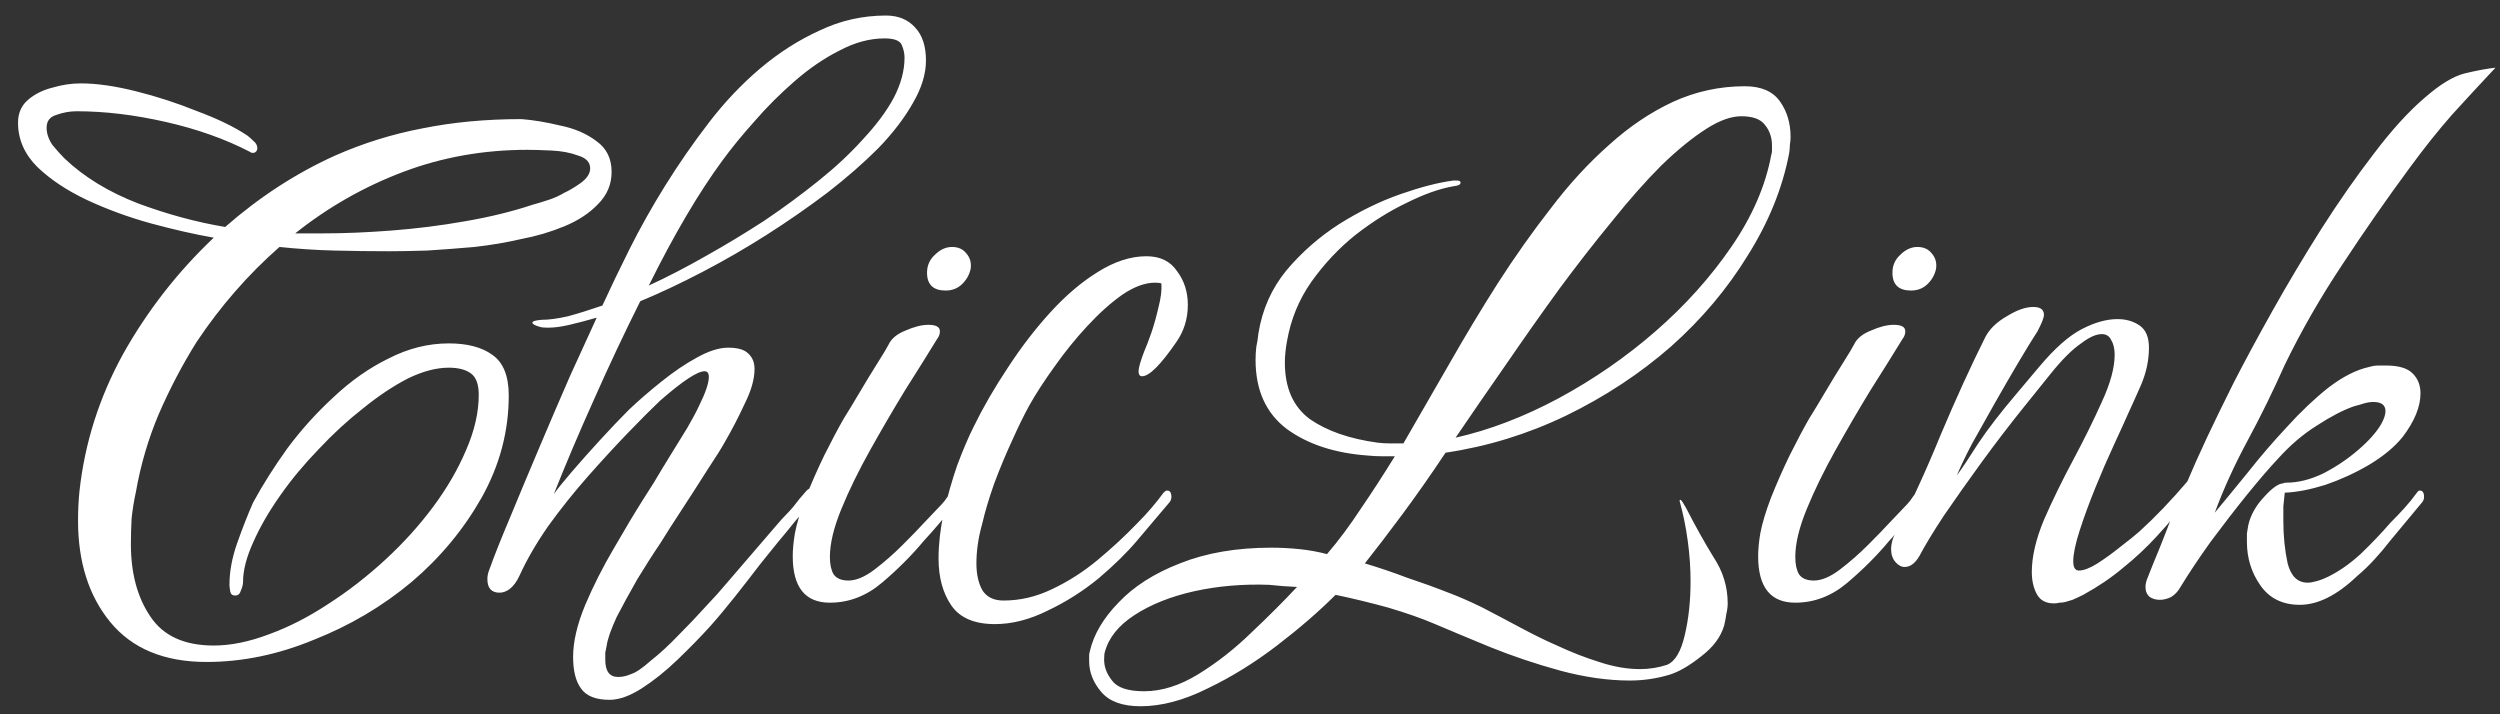 <svg width="112" height="32" viewBox="0 0 112 32" fill="none" xmlns="http://www.w3.org/2000/svg">
<rect x="0" y="0" width="112" height="32" fill="#333333" stroke="none"/>
<path d="M9.256 29.656C7.357 29.656 5.917 29.059 4.936 27.864C3.976 26.691 3.496 25.176 3.496 23.32C3.496 22.872 3.517 22.435 3.56 22.008C3.795 19.853 4.445 17.805 5.512 15.864C6.6 13.923 7.955 12.184 9.576 10.648C8.723 10.499 7.784 10.285 6.76 10.008C5.757 9.731 4.797 9.379 3.88 8.952C2.984 8.525 2.248 8.035 1.672 7.48C1.096 6.904 0.808 6.243 0.808 5.496C0.808 5.069 0.957 4.728 1.256 4.472C1.555 4.216 1.917 4.035 2.344 3.928C2.771 3.8 3.197 3.736 3.624 3.736C4.328 3.736 5.149 3.853 6.088 4.088C7.027 4.323 7.944 4.621 8.84 4.984C9.757 5.325 10.504 5.688 11.08 6.072C11.165 6.136 11.261 6.221 11.368 6.328C11.475 6.413 11.528 6.52 11.528 6.648C11.528 6.733 11.485 6.797 11.4 6.84C11.315 6.861 11.251 6.851 11.208 6.808C10.099 6.232 8.84 5.784 7.432 5.464C6.024 5.144 4.691 4.984 3.432 4.984C3.133 4.984 2.835 5.037 2.536 5.144C2.237 5.229 2.088 5.421 2.088 5.72C2.088 5.976 2.173 6.232 2.344 6.488C2.536 6.723 2.717 6.925 2.888 7.096C3.763 7.928 4.861 8.6 6.184 9.112C7.507 9.603 8.808 9.955 10.088 10.168C11.624 8.824 13.267 7.757 15.016 6.968C16.275 6.413 17.576 6.008 18.92 5.752C20.285 5.475 21.768 5.336 23.368 5.336C23.901 5.379 24.477 5.475 25.096 5.624C25.736 5.752 26.28 5.987 26.728 6.328C27.176 6.648 27.4 7.107 27.4 7.704C27.4 8.259 27.197 8.739 26.792 9.144C26.408 9.549 25.907 9.88 25.288 10.136C24.669 10.392 24.019 10.584 23.336 10.712C22.696 10.861 22.003 10.979 21.256 11.064C20.531 11.128 19.827 11.181 19.144 11.224C18.461 11.245 17.896 11.256 17.448 11.256C16.616 11.256 15.784 11.245 14.952 11.224C14.141 11.203 13.331 11.149 12.52 11.064C11.112 12.301 9.875 13.72 8.808 15.32C8.168 16.344 7.603 17.421 7.112 18.552C6.643 19.661 6.301 20.824 6.088 22.04C6.003 22.424 5.939 22.819 5.896 23.224C5.875 23.608 5.864 23.992 5.864 24.376C5.864 25.677 6.152 26.755 6.728 27.608C7.304 28.483 8.253 28.92 9.576 28.92C10.344 28.92 11.176 28.749 12.072 28.408C12.947 28.088 13.821 27.64 14.696 27.064C15.592 26.488 16.445 25.827 17.256 25.08C18.067 24.333 18.781 23.544 19.4 22.712C20.019 21.88 20.509 21.037 20.872 20.184C21.256 19.309 21.448 18.477 21.448 17.688C21.448 17.219 21.331 16.899 21.096 16.728C20.861 16.557 20.531 16.472 20.104 16.472C19.549 16.472 18.941 16.632 18.28 16.952C17.619 17.293 16.947 17.741 16.264 18.296C15.581 18.829 14.92 19.437 14.28 20.12C13.619 20.803 13.043 21.496 12.552 22.2C12.04 22.925 11.635 23.629 11.336 24.312C11.037 24.973 10.888 25.56 10.888 26.072C10.888 26.179 10.856 26.307 10.792 26.456C10.749 26.605 10.664 26.68 10.536 26.68C10.408 26.68 10.333 26.616 10.312 26.488C10.291 26.36 10.28 26.264 10.28 26.2C10.28 25.603 10.397 24.973 10.632 24.312C10.867 23.651 11.101 23.053 11.336 22.52C11.763 21.731 12.275 20.92 12.872 20.088C13.491 19.256 14.184 18.488 14.952 17.784C15.72 17.059 16.541 16.483 17.416 16.056C18.291 15.608 19.187 15.384 20.104 15.384C20.936 15.384 21.587 15.555 22.056 15.896C22.547 16.237 22.792 16.845 22.792 17.72C22.792 19.32 22.387 20.845 21.576 22.296C20.765 23.725 19.72 24.984 18.44 26.072C17.139 27.16 15.677 28.024 14.056 28.664C12.456 29.325 10.856 29.656 9.256 29.656ZM14.44 10.456C15.4 10.456 16.435 10.413 17.544 10.328C18.653 10.243 19.752 10.104 20.84 9.912C21.949 9.72 22.952 9.475 23.848 9.176C24.083 9.112 24.328 9.037 24.584 8.952C24.84 8.867 25.075 8.76 25.288 8.632C25.48 8.547 25.715 8.408 25.992 8.216C26.291 8.003 26.44 7.779 26.44 7.544C26.44 7.267 26.259 7.075 25.896 6.968C25.555 6.84 25.16 6.765 24.712 6.744C24.264 6.723 23.901 6.712 23.624 6.712C21.661 6.712 19.805 7.043 18.056 7.704C16.307 8.365 14.696 9.283 13.224 10.456H14.44ZM27.308 31.352C26.689 31.352 26.262 31.181 26.027 30.84C25.793 30.52 25.675 30.051 25.675 29.432C25.675 28.749 25.857 27.971 26.22 27.096C26.582 26.243 27.009 25.4 27.5 24.568C27.99 23.715 28.438 22.968 28.843 22.328C28.929 22.2 29.078 21.965 29.291 21.624C29.505 21.261 29.75 20.856 30.027 20.408C30.305 19.96 30.561 19.544 30.796 19.16C31.03 18.755 31.201 18.435 31.308 18.2C31.606 17.603 31.756 17.165 31.756 16.888C31.756 16.717 31.692 16.632 31.564 16.632C31.244 16.632 30.582 17.069 29.579 17.944C29.195 18.307 28.715 18.787 28.14 19.384C27.564 19.981 26.956 20.643 26.316 21.368C25.697 22.072 25.11 22.808 24.555 23.576C24.022 24.344 23.596 25.08 23.276 25.784C23.148 26.061 22.998 26.264 22.828 26.392C22.678 26.499 22.529 26.552 22.38 26.552C22.017 26.552 21.835 26.349 21.835 25.944C21.835 25.795 21.867 25.645 21.931 25.496C22.145 24.899 22.454 24.12 22.86 23.16C23.265 22.179 23.702 21.133 24.172 20.024C24.641 18.915 25.099 17.848 25.547 16.824C26.017 15.8 26.412 14.936 26.732 14.232C26.284 14.36 25.878 14.467 25.515 14.552C25.153 14.637 24.833 14.68 24.555 14.68C24.385 14.68 24.267 14.669 24.203 14.648C23.969 14.584 23.852 14.52 23.852 14.456C23.852 14.392 23.99 14.349 24.267 14.328C24.587 14.328 24.982 14.275 25.451 14.168C25.921 14.04 26.433 13.88 26.988 13.688C27.329 12.941 27.734 12.099 28.203 11.16C28.673 10.221 29.206 9.272 29.803 8.312C30.401 7.352 31.052 6.413 31.756 5.496C32.459 4.579 33.227 3.768 34.059 3.064C34.892 2.36 35.777 1.795 36.715 1.368C37.654 0.92 38.646 0.696 39.691 0.696C40.246 0.696 40.684 0.877 41.004 1.24C41.324 1.581 41.483 2.072 41.483 2.712C41.483 3.309 41.291 3.939 40.907 4.6C40.523 5.283 40.001 5.965 39.34 6.648C38.678 7.309 37.921 7.971 37.068 8.632C36.193 9.293 35.286 9.923 34.347 10.52C33.409 11.117 32.449 11.672 31.468 12.184C30.486 12.696 29.558 13.133 28.683 13.496C27.958 14.947 27.265 16.419 26.604 17.912C25.942 19.384 25.345 20.792 24.811 22.136C24.961 21.923 25.227 21.592 25.611 21.144C25.995 20.696 26.422 20.216 26.892 19.704C27.361 19.192 27.788 18.744 28.172 18.36C28.598 17.955 29.078 17.539 29.611 17.112C30.166 16.664 30.7 16.301 31.212 16.024C31.745 15.725 32.214 15.576 32.62 15.576C33.046 15.576 33.345 15.661 33.516 15.832C33.708 16.003 33.803 16.237 33.803 16.536C33.803 16.984 33.654 17.507 33.355 18.104C33.078 18.701 32.79 19.256 32.492 19.768C32.342 20.045 32.075 20.472 31.692 21.048C31.329 21.624 30.945 22.221 30.54 22.84C30.134 23.459 29.814 23.96 29.579 24.344C29.259 24.813 28.918 25.347 28.555 25.944C28.214 26.541 27.905 27.107 27.628 27.64C27.372 28.195 27.222 28.621 27.18 28.92C27.158 29.048 27.137 29.155 27.116 29.24C27.116 29.347 27.116 29.453 27.116 29.56C27.116 30.072 27.308 30.328 27.692 30.328C27.884 30.328 28.076 30.285 28.267 30.2C28.481 30.136 28.779 29.933 29.163 29.592C29.569 29.272 29.985 28.888 30.412 28.44C30.838 28.013 31.244 27.587 31.628 27.16C32.011 26.755 32.3 26.435 32.492 26.2L34.859 23.448C34.966 23.32 35.073 23.203 35.179 23.096C35.307 22.968 35.425 22.84 35.532 22.712C35.724 22.456 35.926 22.211 36.139 21.976C36.203 21.912 36.267 21.88 36.331 21.88C36.459 21.88 36.523 21.955 36.523 22.104C36.523 22.189 36.47 22.307 36.364 22.456C36.129 22.755 35.873 23.064 35.596 23.384C35.34 23.704 35.094 24.003 34.859 24.28C34.689 24.493 34.422 24.824 34.059 25.272C33.718 25.72 33.345 26.2 32.94 26.712C32.534 27.224 32.15 27.683 31.788 28.088C31.361 28.557 30.881 29.048 30.348 29.56C29.814 30.072 29.281 30.499 28.747 30.84C28.214 31.181 27.734 31.352 27.308 31.352ZM29.067 12.792C29.899 12.408 30.764 11.96 31.66 11.448C32.534 10.957 33.398 10.435 34.252 9.88C35.105 9.304 35.916 8.707 36.684 8.088C37.43 7.491 38.092 6.872 38.667 6.232C39.265 5.592 39.724 4.973 40.044 4.376C40.364 3.757 40.523 3.16 40.523 2.584C40.523 2.392 40.481 2.2 40.395 2.008C40.31 1.816 40.054 1.72 39.627 1.72C38.966 1.72 38.294 1.901 37.611 2.264C36.929 2.605 36.257 3.064 35.596 3.64C34.956 4.195 34.358 4.792 33.803 5.432C33.249 6.051 32.769 6.637 32.364 7.192C31.297 8.643 30.198 10.509 29.067 12.792ZM42.363 13.016C41.808 13.016 41.531 12.749 41.531 12.216C41.531 11.896 41.648 11.629 41.883 11.416C42.118 11.181 42.374 11.064 42.651 11.064C42.928 11.064 43.142 11.16 43.291 11.352C43.462 11.544 43.526 11.779 43.483 12.056C43.419 12.333 43.28 12.568 43.067 12.76C42.875 12.931 42.64 13.016 42.363 13.016ZM37.179 27C36.07 27 35.515 26.307 35.515 24.92C35.515 24.621 35.547 24.28 35.611 23.896C35.696 23.448 35.856 22.915 36.091 22.296C36.347 21.656 36.624 21.027 36.923 20.408C37.243 19.768 37.531 19.224 37.787 18.776C38 18.435 38.246 18.029 38.523 17.56C38.8 17.091 39.067 16.653 39.323 16.248C39.579 15.843 39.739 15.576 39.803 15.448C39.931 15.171 40.187 14.957 40.571 14.808C40.955 14.637 41.296 14.552 41.595 14.552C41.936 14.552 42.107 14.648 42.107 14.84C42.107 14.968 42.064 15.085 41.979 15.192C41.574 15.853 41.094 16.621 40.539 17.496C40.006 18.371 39.483 19.267 38.971 20.184C38.459 21.101 38.032 21.976 37.691 22.808C37.35 23.64 37.179 24.355 37.179 24.952C37.179 25.272 37.232 25.528 37.339 25.72C37.467 25.912 37.691 26.008 38.011 26.008C38.352 26.008 38.736 25.848 39.163 25.528C39.611 25.187 40.038 24.813 40.443 24.408C40.87 23.981 41.19 23.651 41.403 23.416L42.043 22.744C42.15 22.637 42.246 22.531 42.331 22.424C42.416 22.296 42.502 22.179 42.587 22.072C42.651 22.008 42.704 21.976 42.747 21.976C42.875 21.976 42.939 22.072 42.939 22.264C42.939 22.371 42.896 22.467 42.811 22.552C42.576 22.851 42.342 23.139 42.107 23.416C41.872 23.693 41.627 23.971 41.371 24.248C40.838 24.888 40.219 25.507 39.515 26.104C38.811 26.701 38.032 27 37.179 27ZM44.575 27.96C43.658 27.96 43.007 27.683 42.623 27.128C42.239 26.573 42.047 25.869 42.047 25.016C42.047 24.397 42.122 23.725 42.271 23C42.442 22.253 42.644 21.539 42.879 20.856C43.135 20.173 43.38 19.597 43.615 19.128C44.042 18.253 44.554 17.368 45.151 16.472C45.748 15.555 46.388 14.723 47.071 13.976C47.754 13.229 48.458 12.632 49.183 12.184C49.93 11.715 50.655 11.48 51.359 11.48C51.978 11.48 52.436 11.704 52.735 12.152C53.055 12.579 53.215 13.08 53.215 13.656C53.215 14.275 53.044 14.829 52.703 15.32C51.999 16.344 51.487 16.856 51.167 16.856C51.06 16.856 51.007 16.781 51.007 16.632C51.007 16.483 51.092 16.184 51.263 15.736C51.348 15.544 51.455 15.267 51.583 14.904C51.711 14.52 51.818 14.136 51.903 13.752C52.01 13.347 52.052 12.995 52.031 12.696C51.967 12.675 51.871 12.664 51.743 12.664C51.295 12.664 50.804 12.845 50.271 13.208C49.759 13.571 49.236 14.04 48.703 14.616C48.17 15.192 47.679 15.8 47.231 16.44C46.783 17.059 46.41 17.635 46.111 18.168C45.876 18.595 45.62 19.117 45.343 19.736C45.066 20.333 44.799 20.973 44.543 21.656C44.308 22.317 44.127 22.925 43.999 23.48C43.914 23.779 43.85 24.077 43.807 24.376C43.764 24.675 43.743 24.963 43.743 25.24C43.743 25.709 43.828 26.104 43.999 26.424C44.191 26.744 44.511 26.904 44.959 26.904C45.706 26.904 46.431 26.733 47.135 26.392C47.86 26.051 48.543 25.613 49.183 25.08C49.823 24.547 50.41 24.003 50.943 23.448C51.391 23 51.786 22.541 52.127 22.072C52.191 22.008 52.244 21.976 52.287 21.976C52.415 21.976 52.479 22.072 52.479 22.264C52.479 22.371 52.436 22.467 52.351 22.552L50.943 24.216C50.495 24.749 49.919 25.315 49.215 25.912C48.511 26.488 47.754 26.968 46.943 27.352C46.132 27.757 45.343 27.96 44.575 27.96ZM51.097 31.64C50.287 31.64 49.7 31.427 49.337 31C48.975 30.573 48.794 30.115 48.794 29.624C48.794 29.539 48.794 29.453 48.794 29.368C48.794 29.304 48.804 29.24 48.825 29.176C48.996 28.429 49.423 27.704 50.105 27C50.788 26.275 51.706 25.688 52.858 25.24C54.031 24.771 55.396 24.536 56.953 24.536C57.359 24.536 57.775 24.557 58.202 24.6C58.628 24.643 59.044 24.717 59.45 24.824C59.962 24.227 60.463 23.555 60.953 22.808C61.465 22.061 61.977 21.272 62.489 20.44H61.882C61.69 20.44 61.487 20.429 61.273 20.408C59.801 20.301 58.596 19.907 57.657 19.224C56.719 18.52 56.249 17.485 56.249 16.12C56.249 15.928 56.26 15.736 56.282 15.544C56.324 15.352 56.356 15.149 56.377 14.936C56.548 13.869 56.964 12.931 57.626 12.12C58.308 11.309 59.097 10.616 59.993 10.04C60.911 9.464 61.828 9.016 62.745 8.696C63.663 8.376 64.452 8.173 65.114 8.088H65.273C65.38 8.088 65.433 8.12 65.433 8.184C65.433 8.269 65.327 8.323 65.114 8.344C64.495 8.451 63.801 8.696 63.033 9.08C62.266 9.443 61.498 9.923 60.73 10.52C59.983 11.117 59.322 11.821 58.745 12.632C58.191 13.421 57.828 14.307 57.657 15.288C57.593 15.629 57.562 15.949 57.562 16.248C57.562 17.379 57.935 18.221 58.681 18.776C59.45 19.309 60.463 19.661 61.721 19.832C61.892 19.853 62.074 19.864 62.266 19.864H62.873L64.921 16.312C65.626 15.075 66.351 13.869 67.097 12.696C67.865 11.501 68.665 10.371 69.498 9.304C70.308 8.237 71.172 7.299 72.09 6.488C72.986 5.677 73.935 5.037 74.938 4.568C75.962 4.099 77.039 3.864 78.169 3.864C78.895 3.864 79.418 4.088 79.737 4.536C80.058 4.984 80.218 5.517 80.218 6.136C80.218 6.243 80.207 6.36 80.186 6.488C80.186 6.616 80.175 6.744 80.153 6.872C79.855 8.429 79.236 9.955 78.297 11.448C77.38 12.941 76.239 14.296 74.874 15.512C73.487 16.728 71.919 17.763 70.169 18.616C68.442 19.448 66.639 20.003 64.761 20.28C64.079 21.304 63.428 22.232 62.809 23.064C62.191 23.896 61.636 24.621 61.145 25.24C61.785 25.432 62.415 25.645 63.033 25.88C63.673 26.093 64.292 26.317 64.889 26.552C65.295 26.701 65.785 26.915 66.362 27.192C66.938 27.491 67.524 27.8 68.121 28.12C68.719 28.44 69.263 28.707 69.754 28.92C70.394 29.219 71.023 29.464 71.641 29.656C72.281 29.869 72.889 29.976 73.466 29.976C73.892 29.976 74.297 29.912 74.681 29.784C75.044 29.635 75.311 29.187 75.481 28.44C75.652 27.715 75.737 26.915 75.737 26.04C75.737 25.443 75.695 24.835 75.609 24.216C75.524 23.597 75.407 23.021 75.257 22.488C75.236 22.424 75.247 22.392 75.29 22.392C75.332 22.413 75.418 22.541 75.546 22.776C75.951 23.565 76.356 24.291 76.761 24.952C77.188 25.592 77.401 26.285 77.401 27.032C77.401 27.181 77.38 27.341 77.338 27.512C77.316 27.683 77.284 27.853 77.242 28.024C77.092 28.536 76.751 28.995 76.218 29.4C75.684 29.827 75.204 30.104 74.778 30.232C74.201 30.403 73.615 30.488 73.017 30.488C72.036 30.488 70.991 30.339 69.882 30.04C68.793 29.741 67.748 29.389 66.746 28.984C65.764 28.579 64.921 28.227 64.218 27.928C63.663 27.693 62.991 27.459 62.202 27.224C61.434 27.011 60.644 26.819 59.834 26.648C59.087 27.395 58.212 28.152 57.209 28.92C56.207 29.688 55.172 30.328 54.105 30.84C53.039 31.373 52.036 31.64 51.097 31.64ZM65.21 19.608C66.724 19.267 68.26 18.68 69.817 17.848C71.396 16.995 72.847 15.992 74.169 14.84C75.492 13.688 76.623 12.429 77.561 11.064C78.5 9.699 79.097 8.323 79.353 6.936C79.375 6.872 79.385 6.808 79.385 6.744C79.385 6.659 79.385 6.584 79.385 6.52C79.385 6.157 79.279 5.848 79.066 5.592C78.874 5.336 78.522 5.208 78.01 5.208C77.561 5.208 77.049 5.389 76.474 5.752C75.834 6.157 75.151 6.712 74.425 7.416C73.722 8.12 72.986 8.952 72.218 9.912C71.428 10.872 70.639 11.885 69.85 12.952C69.06 14.04 68.271 15.16 67.481 16.312C66.692 17.443 65.935 18.541 65.21 19.608ZM51.258 30.968C52.047 30.968 52.858 30.712 53.69 30.2C54.522 29.688 55.311 29.069 56.057 28.344C56.825 27.619 57.508 26.936 58.105 26.296C57.657 26.275 57.242 26.243 56.858 26.2C55.684 26.157 54.564 26.253 53.498 26.488C52.452 26.723 51.567 27.075 50.842 27.544C50.116 28.013 49.668 28.568 49.498 29.208C49.476 29.272 49.465 29.389 49.465 29.56C49.465 29.88 49.583 30.189 49.818 30.488C50.052 30.808 50.532 30.968 51.258 30.968ZM85.613 13.016C85.058 13.016 84.781 12.749 84.781 12.216C84.781 11.896 84.898 11.629 85.133 11.416C85.368 11.181 85.624 11.064 85.901 11.064C86.178 11.064 86.392 11.16 86.541 11.352C86.712 11.544 86.776 11.779 86.733 12.056C86.669 12.333 86.53 12.568 86.317 12.76C86.125 12.931 85.89 13.016 85.613 13.016ZM80.429 27C79.32 27 78.765 26.307 78.765 24.92C78.765 24.621 78.797 24.28 78.861 23.896C78.946 23.448 79.106 22.915 79.341 22.296C79.597 21.656 79.874 21.027 80.173 20.408C80.493 19.768 80.781 19.224 81.037 18.776C81.25 18.435 81.496 18.029 81.773 17.56C82.05 17.091 82.317 16.653 82.573 16.248C82.829 15.843 82.989 15.576 83.053 15.448C83.181 15.171 83.437 14.957 83.821 14.808C84.205 14.637 84.546 14.552 84.845 14.552C85.186 14.552 85.357 14.648 85.357 14.84C85.357 14.968 85.314 15.085 85.229 15.192C84.824 15.853 84.344 16.621 83.789 17.496C83.256 18.371 82.733 19.267 82.221 20.184C81.709 21.101 81.282 21.976 80.941 22.808C80.6 23.64 80.429 24.355 80.429 24.952C80.429 25.272 80.482 25.528 80.589 25.72C80.717 25.912 80.941 26.008 81.261 26.008C81.602 26.008 81.986 25.848 82.413 25.528C82.861 25.187 83.288 24.813 83.693 24.408C84.12 23.981 84.44 23.651 84.653 23.416L85.293 22.744C85.4 22.637 85.496 22.531 85.581 22.424C85.666 22.296 85.752 22.179 85.837 22.072C85.901 22.008 85.954 21.976 85.997 21.976C86.125 21.976 86.189 22.072 86.189 22.264C86.189 22.371 86.146 22.467 86.061 22.552C85.826 22.851 85.592 23.139 85.357 23.416C85.122 23.693 84.877 23.971 84.621 24.248C84.088 24.888 83.469 25.507 82.765 26.104C82.061 26.701 81.282 27 80.429 27ZM92.017 27.032C91.654 27.032 91.398 26.893 91.249 26.616C91.1 26.339 91.025 26.008 91.025 25.624C91.025 24.941 91.206 24.163 91.569 23.288C91.953 22.413 92.39 21.517 92.881 20.6C93.372 19.683 93.798 18.819 94.161 18.008C94.545 17.176 94.737 16.472 94.737 15.896C94.737 15.619 94.684 15.395 94.577 15.224C94.492 15.053 94.353 14.968 94.161 14.968C93.905 14.968 93.596 15.107 93.233 15.384C92.828 15.661 92.369 16.12 91.857 16.76L90.673 18.232C90.054 19 89.425 19.821 88.785 20.696C88.166 21.549 87.601 22.349 87.089 23.096C86.598 23.843 86.236 24.44 86.001 24.888C85.809 25.229 85.585 25.4 85.329 25.4C85.18 25.4 85.041 25.325 84.913 25.176C84.785 25.027 84.721 24.835 84.721 24.6C84.721 24.451 84.753 24.28 84.817 24.088C85.564 22.659 86.268 21.133 86.929 19.512C87.612 17.891 88.284 16.419 88.945 15.096C89.137 14.733 89.457 14.424 89.905 14.168C90.353 13.891 90.748 13.752 91.089 13.752C91.409 13.752 91.569 13.869 91.569 14.104C91.569 14.232 91.473 14.477 91.281 14.84C91.046 15.203 90.758 15.672 90.417 16.248C90.076 16.824 89.724 17.432 89.361 18.072C88.998 18.712 88.657 19.32 88.337 19.896C88.038 20.472 87.814 20.941 87.665 21.304C87.9 20.984 88.22 20.504 88.625 19.864C89.052 19.224 89.628 18.477 90.353 17.624L91.377 16.408C92.06 15.597 92.689 15.043 93.265 14.744C93.841 14.445 94.374 14.296 94.865 14.296C95.249 14.296 95.58 14.392 95.857 14.584C96.134 14.776 96.273 15.107 96.273 15.576C96.273 16.131 96.156 16.685 95.921 17.24C95.686 17.773 95.494 18.2 95.345 18.52C95.196 18.861 94.982 19.331 94.705 19.928C94.428 20.525 94.15 21.165 93.873 21.848C93.596 22.531 93.361 23.171 93.169 23.768C92.977 24.365 92.881 24.824 92.881 25.144C92.881 25.421 92.966 25.56 93.137 25.56C93.35 25.56 93.628 25.453 93.969 25.24C94.332 25.005 94.684 24.749 95.025 24.472C95.388 24.195 95.665 23.971 95.857 23.8C96.561 23.16 97.276 22.413 98.001 21.56C98.108 21.432 98.193 21.368 98.257 21.368C98.321 21.368 98.353 21.432 98.353 21.56C98.353 21.624 98.321 21.709 98.257 21.816C98.214 21.923 98.161 22.04 98.097 22.168C97.969 22.381 97.766 22.669 97.489 23.032C97.212 23.373 96.924 23.704 96.625 24.024C96.177 24.515 95.676 24.984 95.121 25.432C94.588 25.88 93.99 26.285 93.329 26.648C93.158 26.733 92.998 26.808 92.849 26.872C92.721 26.915 92.614 26.947 92.529 26.968C92.444 26.989 92.358 27 92.273 27C92.188 27.021 92.102 27.032 92.017 27.032ZM103.03 27.096C102.262 27.096 101.676 26.808 101.27 26.232C100.865 25.656 100.662 25.005 100.662 24.28C100.662 24.152 100.662 24.024 100.662 23.896C100.684 23.768 100.705 23.64 100.726 23.512C100.833 23.064 101.068 22.648 101.43 22.264C101.793 21.859 102.081 21.656 102.294 21.656C102.294 21.635 102.337 21.624 102.422 21.624C102.956 21.624 103.51 21.485 104.086 21.208C104.662 20.909 105.185 20.557 105.654 20.152C106.124 19.747 106.465 19.363 106.678 19C106.806 18.765 106.87 18.573 106.87 18.424C106.87 18.147 106.689 18.008 106.326 18.008C106.198 18.008 106.06 18.029 105.91 18.072C105.782 18.115 105.633 18.157 105.462 18.2C104.972 18.371 104.417 18.659 103.798 19.064C103.18 19.448 102.593 19.949 102.038 20.568C101.676 20.952 101.217 21.485 100.662 22.168C100.129 22.829 99.585 23.533 99.03 24.28C98.497 25.027 98.049 25.699 97.686 26.296C97.58 26.488 97.441 26.637 97.27 26.744C97.1 26.829 96.929 26.872 96.758 26.872C96.588 26.872 96.438 26.829 96.31 26.744C96.182 26.637 96.118 26.488 96.118 26.296C96.118 26.168 96.15 26.029 96.214 25.88C96.364 25.496 96.545 25.048 96.758 24.536C96.972 24.003 97.174 23.48 97.366 22.968C97.58 22.456 97.772 22.029 97.942 21.688C98.22 21.027 98.529 20.333 98.87 19.608C99.212 18.883 99.606 18.072 100.054 17.176C100.545 16.216 101.132 15.128 101.814 13.912C102.497 12.696 103.222 11.48 103.99 10.264C104.78 9.027 105.569 7.896 106.358 6.872C107.148 5.827 107.905 4.995 108.63 4.376C109.313 3.779 109.91 3.416 110.422 3.288C110.956 3.16 111.414 3.075 111.798 3.032C111.137 3.736 110.486 4.44 109.846 5.144C109.228 5.848 108.598 6.637 107.958 7.512C106.934 8.899 105.932 10.339 104.95 11.832C103.969 13.304 103.105 14.808 102.358 16.344C101.846 17.496 101.292 18.627 100.694 19.736C100.097 20.845 99.606 21.923 99.222 22.968C99.649 22.456 100.14 21.859 100.694 21.176C101.249 20.472 101.836 19.789 102.454 19.128C103.073 18.445 103.692 17.859 104.31 17.368C104.95 16.877 105.558 16.568 106.134 16.44C106.284 16.397 106.422 16.376 106.55 16.376C106.678 16.376 106.796 16.376 106.902 16.376C107.457 16.376 107.852 16.493 108.086 16.728C108.321 16.963 108.438 17.261 108.438 17.624C108.438 18.221 108.172 18.872 107.638 19.576C107.276 20.024 106.774 20.44 106.134 20.824C105.516 21.187 104.865 21.485 104.182 21.72C103.5 21.933 102.892 22.051 102.358 22.072C102.337 22.243 102.316 22.445 102.294 22.68C102.294 22.893 102.294 23.117 102.294 23.352C102.294 24.013 102.358 24.643 102.486 25.24C102.636 25.816 102.934 26.104 103.382 26.104C103.489 26.104 103.617 26.083 103.766 26.04C103.937 25.997 104.129 25.923 104.342 25.816C104.812 25.581 105.281 25.251 105.75 24.824C106.22 24.376 106.668 23.907 107.094 23.416C107.329 23.181 107.542 22.957 107.734 22.744C107.926 22.531 108.108 22.307 108.278 22.072C108.321 22.008 108.364 21.976 108.406 21.976C108.534 21.976 108.598 22.072 108.598 22.264C108.598 22.371 108.556 22.467 108.47 22.552L107.062 24.248C106.849 24.525 106.614 24.803 106.358 25.08C106.124 25.336 105.868 25.581 105.59 25.816C104.694 26.669 103.841 27.096 103.03 27.096Z" fill="white"/>
</svg>
